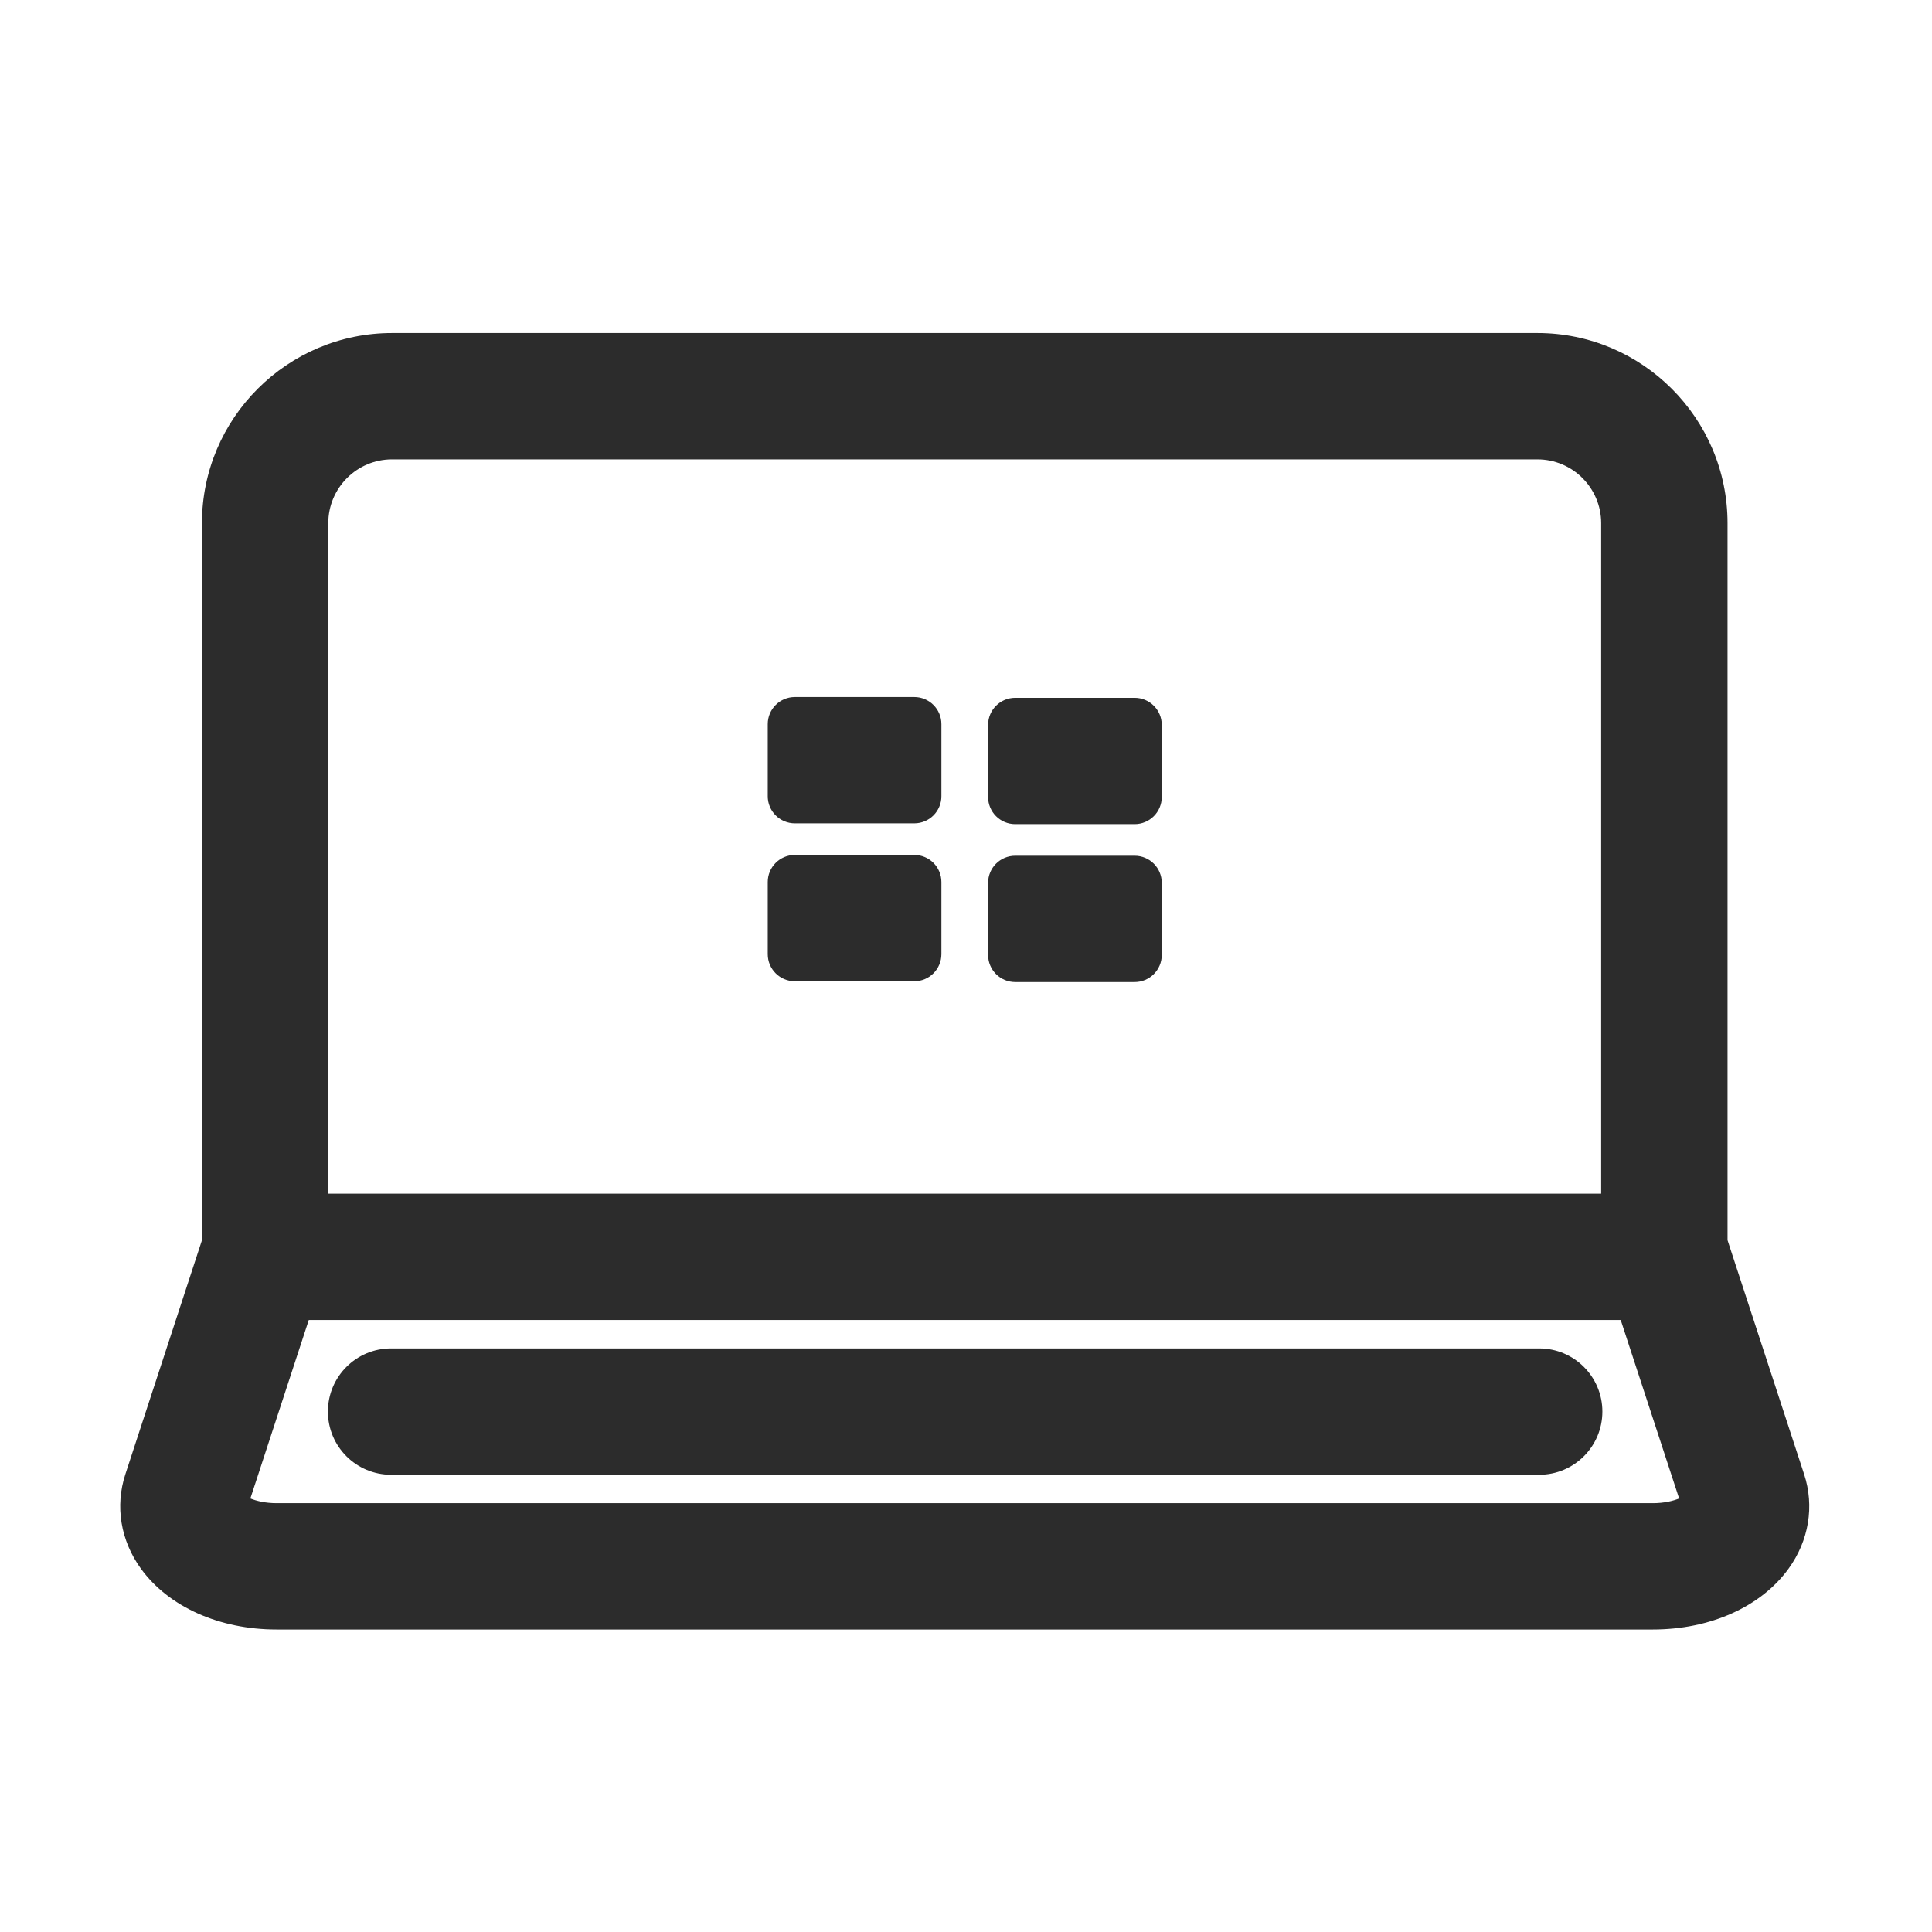 <?xml version="1.0" standalone="no"?><!DOCTYPE svg PUBLIC "-//W3C//DTD SVG 1.1//EN" "http://www.w3.org/Graphics/SVG/1.1/DTD/svg11.dtd"><svg t="1662468432795" class="icon" viewBox="0 0 1024 1024" version="1.1" xmlns="http://www.w3.org/2000/svg" p-id="33172" xmlns:xlink="http://www.w3.org/1999/xlink" width="50" height="50"><path d="M956.22 781.37l-40.59-124.03V277.28c0-55.56-45.2-100.76-100.77-100.76H207.81c-55.56 0-100.77 45.2-100.77 100.76v380.06L66.45 781.37c-5.55 16.94-2.54 35.19 8.25 50.07 14.63 20.18 41.51 32.23 71.89 32.23h729.49c30.39 0 57.26-12.05 71.89-32.23 10.79-14.88 13.8-33.13 8.25-50.07zM174 277.28c0-18.64 15.16-33.8 33.8-33.8h607.05c18.64 0 33.8 15.16 33.8 33.8v355.39H174V277.28z m702.08 519.43H146.59c-6.02 0-10.76-1.2-13.89-2.49l30.96-94.6h695.35l30.96 94.6c-3.13 1.29-7.87 2.49-13.89 2.49z" fill="#2c2c2c" p-id="33173"></path><path d="M484.6 369.44h-63.32c-7.93 0-14.36 6.43-14.36 14.36v38.23c0 7.93 6.43 14.36 14.36 14.36h63.32c7.93 0 14.36-6.43 14.36-14.36V383.8c0-7.93-6.43-14.36-14.36-14.36zM601.39 369.86h-63.32c-7.93 0-14.36 6.43-14.36 14.36v38.23c0 7.93 6.43 14.36 14.36 14.36h63.32c7.93 0 14.36-6.43 14.36-14.36v-38.23c0-7.93-6.43-14.36-14.36-14.36zM484.6 453.14h-63.32c-7.93 0-14.36 6.43-14.36 14.36v38.23c0 7.93 6.43 14.36 14.36 14.36h63.32c7.93 0 14.36-6.43 14.36-14.36V467.5c0-7.93-6.43-14.36-14.36-14.36zM601.39 453.56h-63.32c-7.93 0-14.36 6.43-14.36 14.36v38.23c0 7.93 6.43 14.36 14.36 14.36h63.32c7.93 0 14.36-6.43 14.36-14.36v-38.23c0-7.93-6.43-14.36-14.36-14.36zM815.81 714.69H207.28c-18.49 0-33.48 14.99-33.48 33.48s14.99 33.48 33.48 33.48h608.53c18.49 0 33.48-14.99 33.48-33.48s-14.99-33.48-33.48-33.48z" fill="#2c2c2c" p-id="33174"></path></svg>